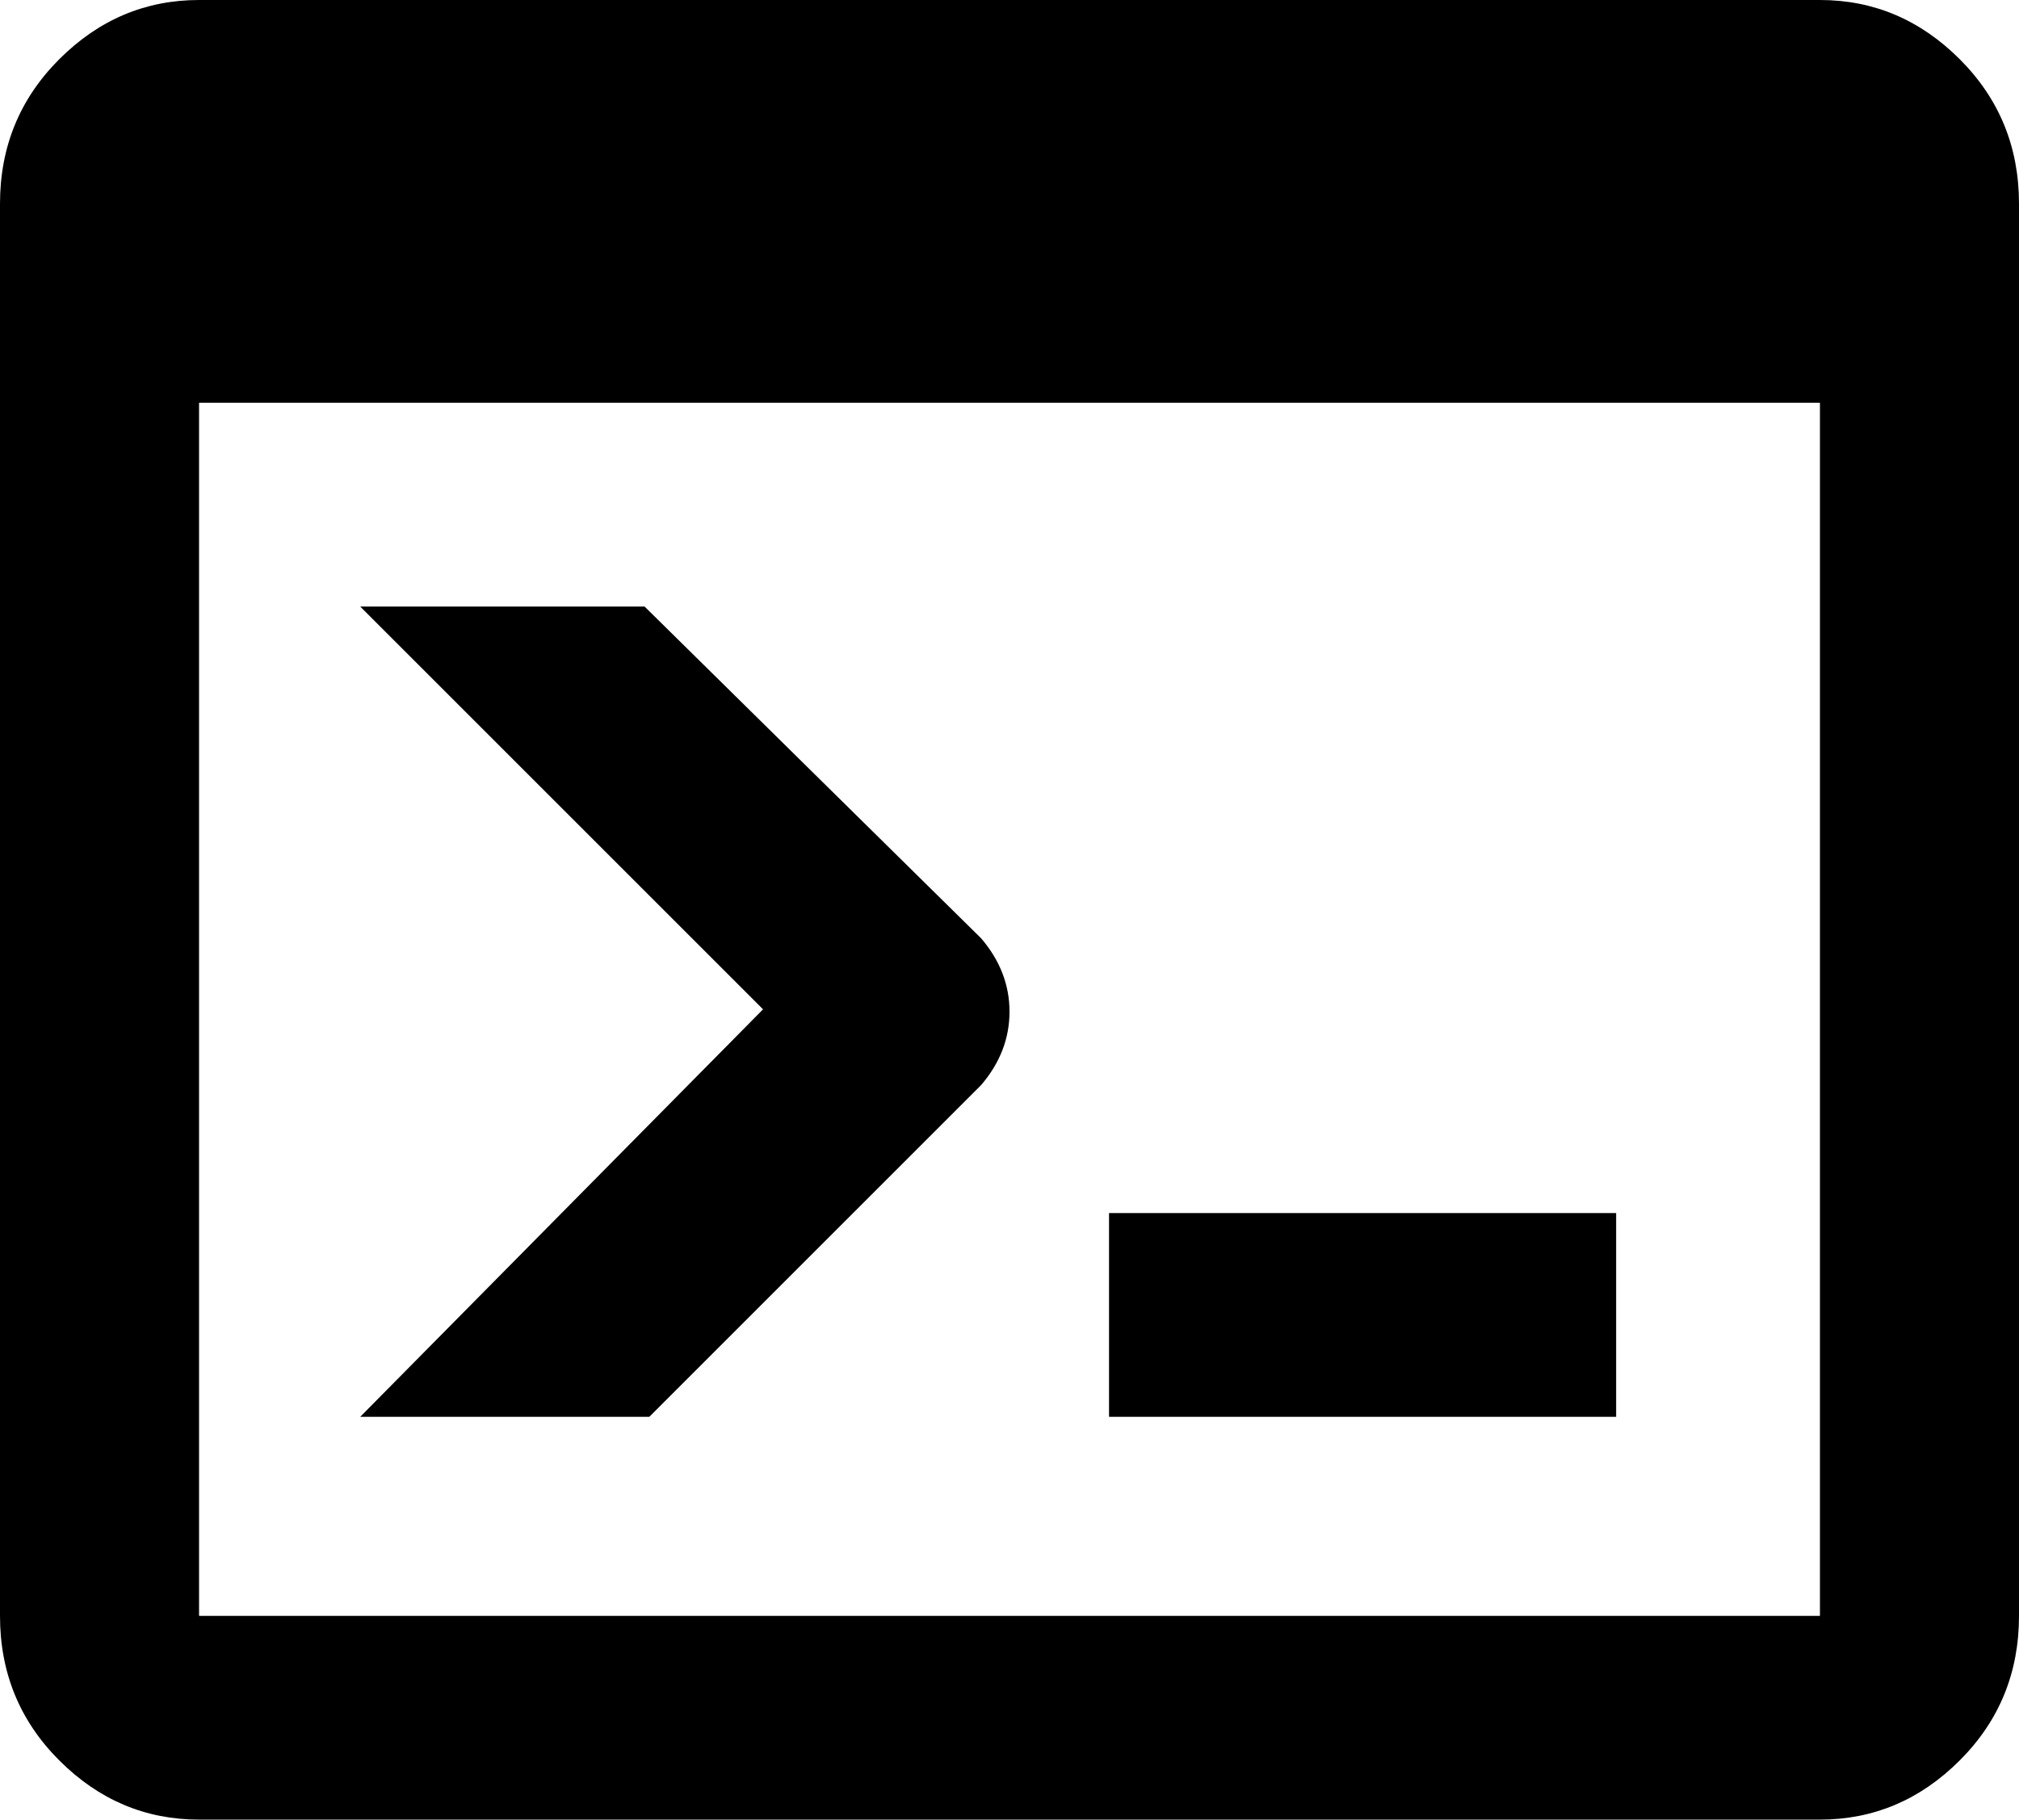 <svg xmlns="http://www.w3.org/2000/svg" viewBox="43 0 426 384">
      <g transform="scale(1 -1) translate(0 -384)">
        <path d="M427 43V299H85V43ZM427 384Q444 384 456.5 371.5Q469 359 469 341V43Q469 25 456.5 12.5Q444 0 427 0H85Q68 0 55.5 12.5Q43 25 43 43V341Q43 359 55.5 371.5Q68 384 85 384ZM277 85V128H384V85ZM204 171 119 256H179L250 186Q256 179 256.0 170.5Q256 162 250 155L180 85H119Z" />
      </g>
    </svg>